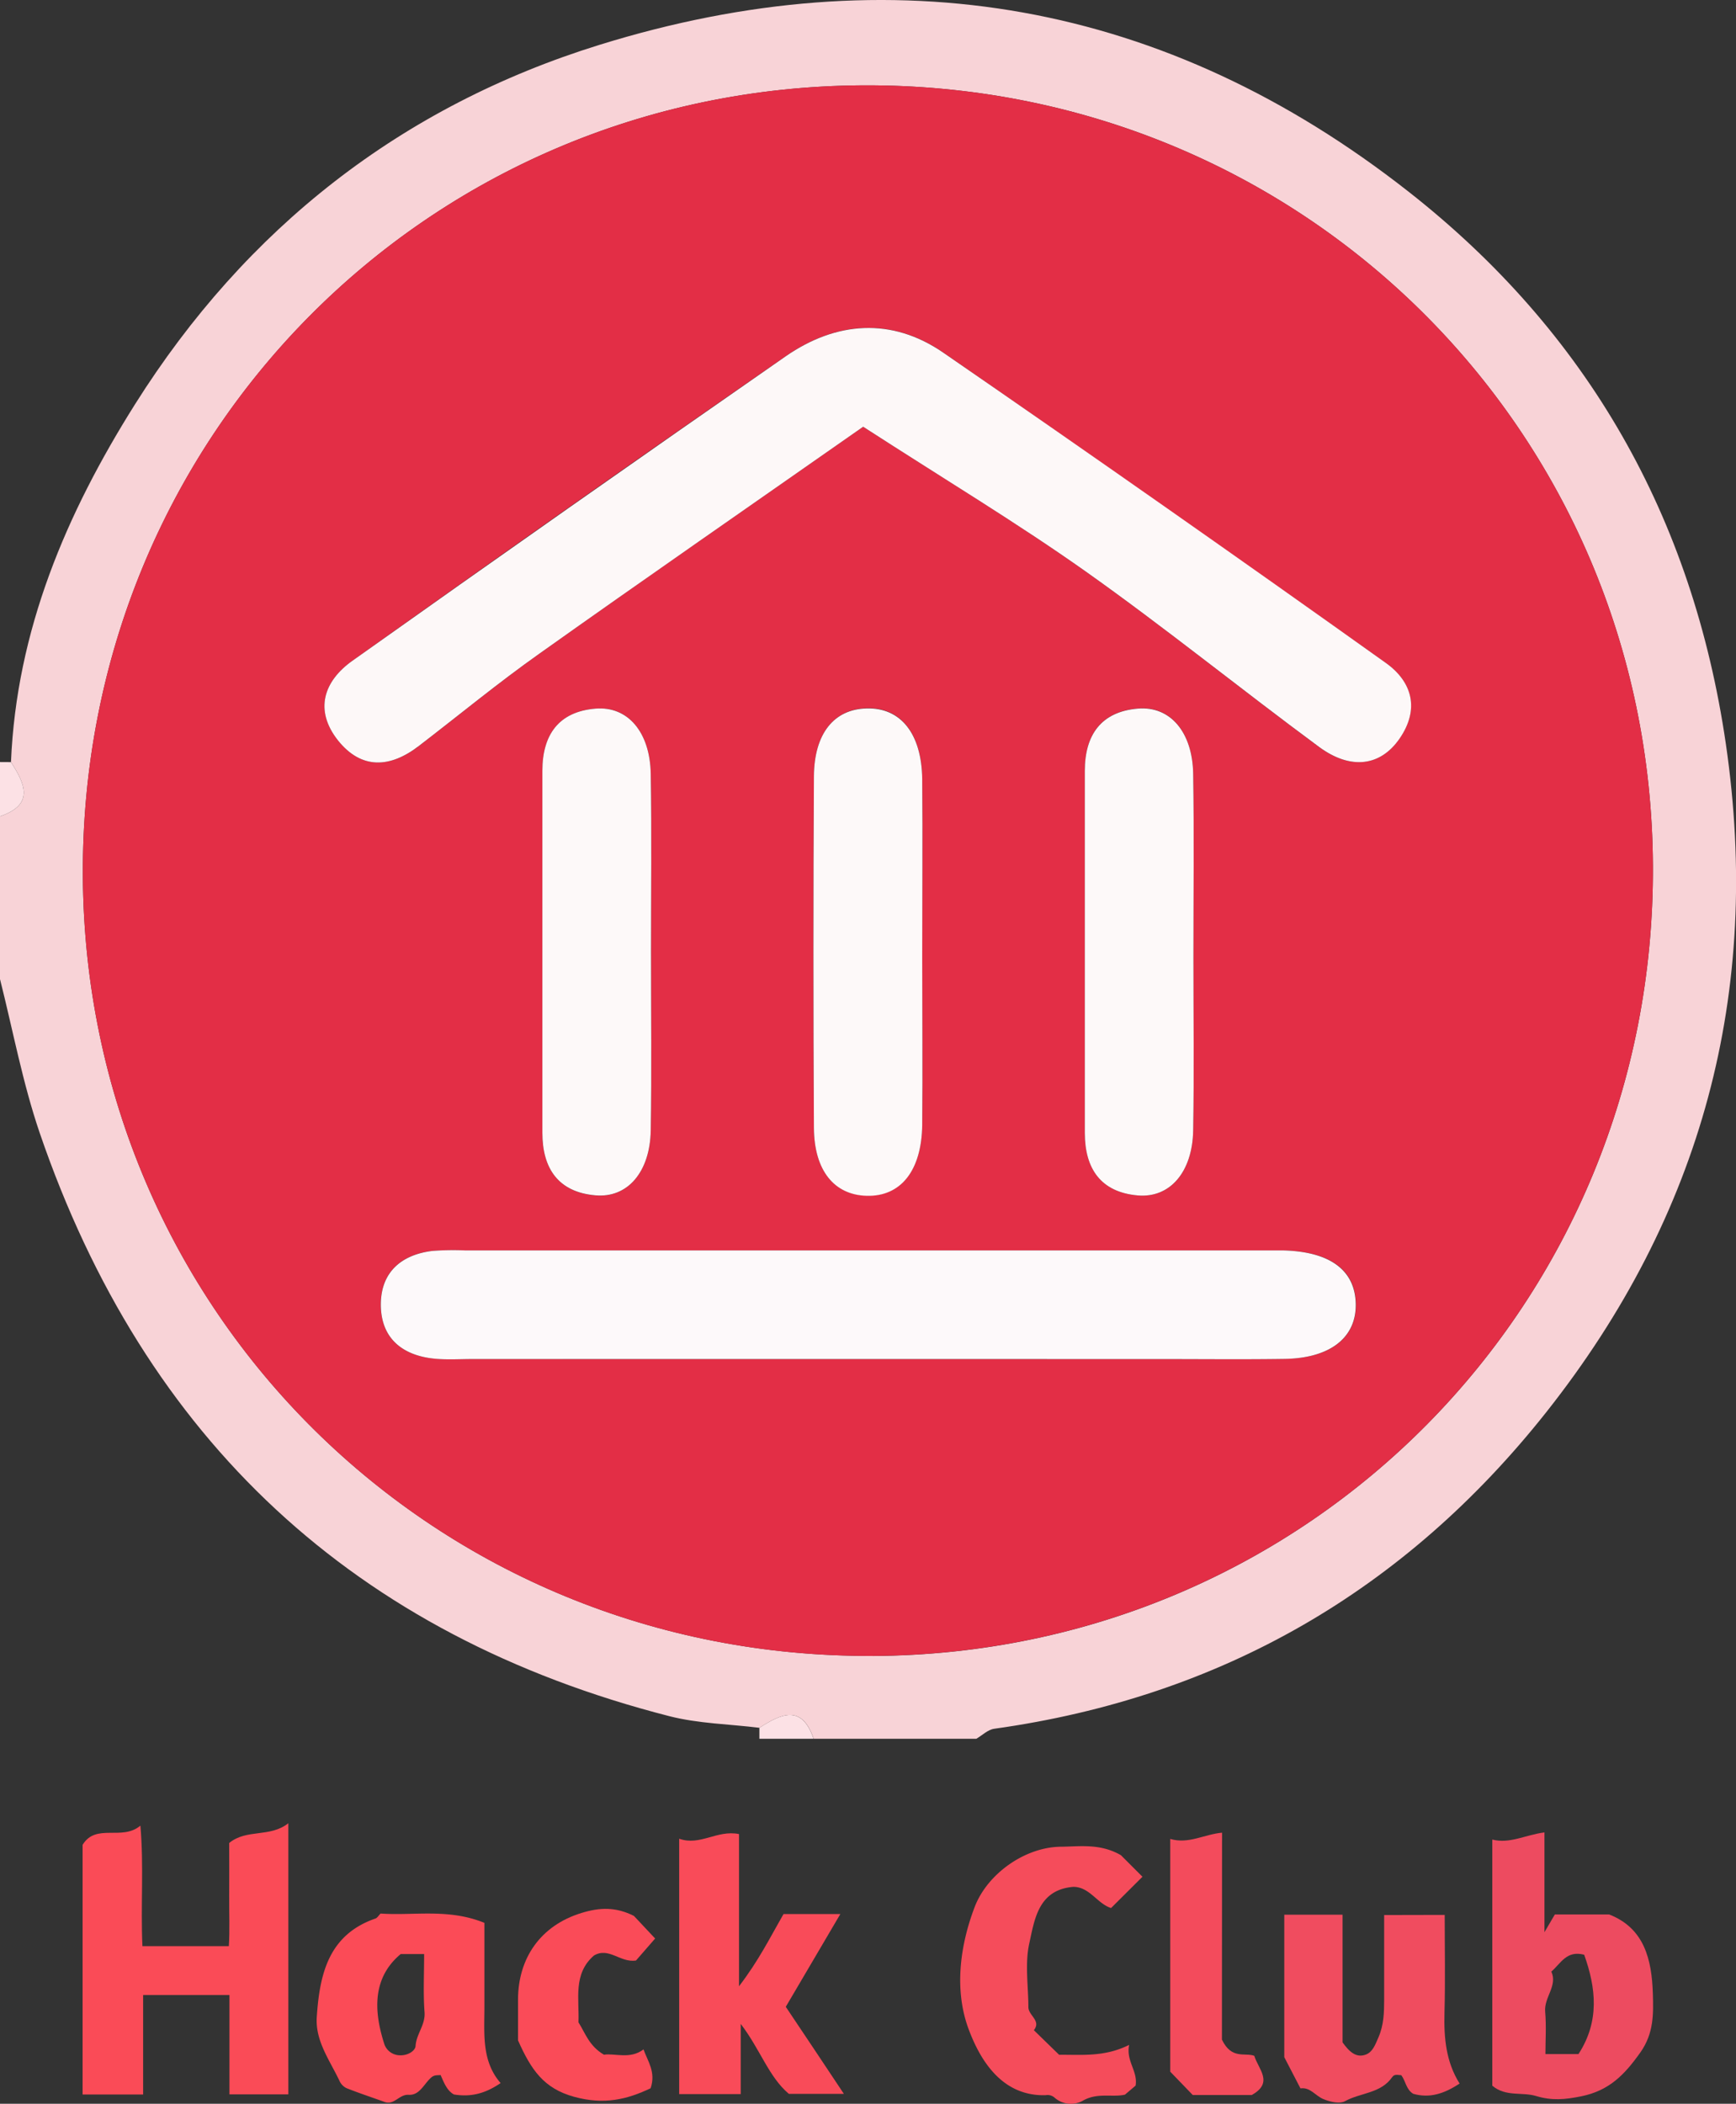 <svg xmlns="http://www.w3.org/2000/svg" viewBox="0 0 536.19 649.58"><rect x="0" y="0" width="536.19" height="649.58" fill="#333333" stroke="none"/><defs><style>.cls-1{fill:#fce1e5;}.cls-2{fill:#f8d3d7;}.cls-3{fill:#e32e46;}.cls-4{fill:#fdf8f8;}.cls-5{fill:#fdf9fa;}.cls-6{fill:#fdf9f9;}.cls-7{fill:#fa4b57;}.cls-8{fill:#ed4b60;}.cls-9{fill:#f94b59;}.cls-10{fill:#fb4b57;}.cls-11{fill:#f04c5f;}.cls-12{fill:#f54c5b;}.cls-13{fill:#fa4b58;}.cls-14{fill:#f34b5c;}</style></defs><title>hcbank</title><g id="Layer_2" data-name="Layer 2"><g id="Layer_1-2" data-name="Layer 1"><path class="cls-1" d="M234.55,536.87c0-1.12,0-2.25,0-3.38,6.68-4.32,13.1-7.36,16.74,3.38Z"/><path class="cls-2" d="M3.39,235.32c1.7-40.69,17.06-76.76,38.35-110.55C76,70.42,124,32.81,185.18,13.84,275.91-14.29,360,.28,435.05,59.18c55.35,43.43,87.78,100.57,98,170.48,11.22,76.86-7.43,145.62-55.36,206.25C434,491.12,377.08,524,307.12,533.78c-2,.27-3.71,2-5.55,3.09H251.31c-3.64-10.74-10.06-7.7-16.74-3.38-9.29-1.15-18.84-1.29-27.83-3.59C109.52,505,44.73,444.6,12.26,349.8,7,334.38,4,318.17,0,302.32V252.06C10.75,248.42,7.7,242,3.39,235.32Zm266.28,276c134.79-.75,241.58-109,240.86-244.09C509.81,132.41,401.59,25.63,266.45,26.35c-134.78.73-241.61,109-240.86,244.07C26.35,405.23,134.58,512,269.67,511.29Z"/><path class="cls-1" d="M3.39,235.32C7.7,242,10.75,248.42,0,252.06V235.3Z"/><path class="cls-3" d="M269.67,511.29C134.58,512,26.35,405.23,25.59,270.42,24.84,135.33,131.67,27.08,266.45,26.35c135.14-.72,243.36,106.06,244.08,240.85C511.25,402.32,404.46,510.54,269.67,511.29ZM266.6,131.76c25,16.15,47.39,29.61,68.67,44.67,24.54,17.37,47.94,36.35,72.14,54.21,9.78,7.22,19,5.91,24.82-2.56,6.26-9.06,4-17.55-4.26-23.41q-68-48.31-136.64-95.82c-15.95-11-33.1-9.63-48.63,1.12Q175.44,156.5,108.88,204C100,210.3,97,219.24,104.4,228.58c7.27,9.15,16.14,8.53,25,1.74,12.38-9.5,24.45-19.42,37.16-28.45C199.15,178.7,232.05,155.93,266.6,131.76Zm-.26,287.87h92c12.81,0,25.63.14,38.45-.05,14.22-.22,22.24-6.61,22-17.1s-8.09-16.11-22.72-16.41c-1.12,0-2.23,0-3.35,0H143.55a85.78,85.78,0,0,0-10,.16c-9.55,1.11-15.77,6.5-15.94,16.15-.18,10.51,6.33,16.18,16.67,17.14,3.87.36,7.8.1,11.7.1ZM201.07,294c0-18.36.23-36.73-.08-55.08-.21-12.83-7.08-21-17.06-20.13-11.36.94-16.41,8.13-16.41,19.2V349.81c0,11,5,18.3,16.32,19.3,10,.88,16.93-7.26,17.15-20C201.3,330.71,201.07,312.35,201.07,294Zm83.77,1.62c0-18.36.16-36.72,0-55.08-.16-14.14-6.67-22.17-17.16-21.88-10,.28-16.22,7.77-16.29,21q-.3,54.24,0,108.49c.07,13.28,6.27,20.78,16.3,21,10.5.28,17-7.73,17.15-21.88C285,330.11,284.84,312.86,284.84,295.61Zm83.77,0c0-18.91.23-37.84-.08-56.75-.21-12.82-7.09-21-17.07-20.12-11.35.95-16.4,8.14-16.4,19.21V349.82c0,11,5,18.29,16.33,19.29,10,.88,16.92-7.26,17.14-20.05C368.84,331.26,368.61,313.46,368.61,295.65Z"/><path class="cls-4" d="M266.6,131.76c-34.55,24.17-67.45,46.94-100.07,70.11-12.71,9-24.78,18.95-37.16,28.45-8.83,6.79-17.7,7.41-25-1.74C97,219.24,100,210.3,108.88,204Q175.54,156.65,242.7,110c15.53-10.75,32.68-12.11,48.63-1.12Q360,156.2,428,204.67c8.25,5.86,10.52,14.35,4.26,23.41-5.86,8.47-15,9.78-24.82,2.56-24.2-17.86-47.6-36.84-72.14-54.21C314,161.37,291.58,147.91,266.6,131.76Z"/><path class="cls-5" d="M266.34,419.63H146c-3.9,0-7.83.26-11.7-.1-10.34-1-16.85-6.63-16.67-17.14.17-9.65,6.39-15,15.94-16.15a85.78,85.78,0,0,1,10-.16H392.67c1.12,0,2.23,0,3.35,0,14.63.3,22.46,6,22.72,16.41s-7.77,16.88-22,17.1c-12.82.19-25.64.05-38.45.05Z"/><path class="cls-6" d="M201.07,294c0,18.36.23,36.72-.08,55.08-.22,12.78-7.16,20.92-17.15,20-11.36-1-16.32-8.26-16.32-19.3V238c0-11.07,5-18.26,16.41-19.2,10-.83,16.85,7.3,17.06,20.13C201.3,257.26,201.07,275.63,201.07,294Z"/><path class="cls-6" d="M284.84,295.61c0,17.25.16,34.5,0,51.74-.17,14.15-6.65,22.16-17.15,21.88-10-.26-16.23-7.76-16.3-21q-.3-54.24,0-108.49c.07-13.28,6.25-20.77,16.29-21,10.49-.29,17,7.74,17.16,21.88C285,258.89,284.84,277.25,284.84,295.61Z"/><path class="cls-6" d="M368.61,295.65c0,17.81.23,35.61-.08,53.41-.22,12.79-7.16,20.93-17.14,20.05-11.37-1-16.33-8.25-16.33-19.29V238c0-11.07,5.05-18.26,16.4-19.21,10-.84,16.86,7.3,17.07,20.12C368.84,257.81,368.61,276.74,368.61,295.65Z"/><path class="cls-7" d="M44.21,646.72H25.51V569.63c4.15-6.81,12.16-1.11,17.85-5.93,1.1,12.45.06,24.67.63,37.2H70.68c.32-4.91.07-10.31.11-15.68s0-11,0-16.17c5.48-4.45,12.49-1.56,18.27-6.09v83.72H70.87V616H44.21Z"/><path class="cls-8" d="M460.92,644V568c5.43,1.39,10.2-1.46,16.11-2.21v30.81c2-3.35,2.89-5,3.21-5.48H497c10.86,4.22,13.18,13.88,13.51,24.48.19,6.26.31,12.22-3.85,18.11-4.81,6.79-9.57,11.81-18.3,13.57-5,1-9,1.39-13.94-.1C470.11,645.88,465.05,647.5,460.92,644Zm18.24-35.23c2,4.38-2.29,7.9-1.91,12.36s.08,8.75.08,13.1h10.21c6.59-10.13,5.42-20.43,1.76-30.67C483.84,602.14,482.11,606.2,479.16,608.77Z"/><path class="cls-9" d="M242,591h17.55L242.7,619.64c6,8.9,11.65,17.45,17.94,26.87h-17c-6.2-5.23-8.83-13.73-14.86-21.6v21.68h-19V567.74c6.48,2.31,11.65-2.81,18.47-1.44v47C234.34,605.36,237.77,598.37,242,591Z"/><path class="cls-10" d="M149.62,593.72c0,8.69,0,17.29,0,25.89,0,8.29-.93,16.75,5,23.58-4.87,3.32-9.27,4.35-14.41,3.52-2.15-1.16-3.08-3.65-4.12-6-1,.11-1.91-.09-2.86.73-2.26,1.93-3.58,5.58-7,5.37-2.95-.19-4.45,3.29-7.44,2.21-3.9-1.41-7.85-2.71-11.71-4.24a4.55,4.55,0,0,1-2.17-2.16c-3-6.4-7.56-12.37-7.07-19.81.88-13.09,3.53-25.4,18.15-30.44.58-.21,1-1,1.56-1.53C127.88,591.56,138.5,589.19,149.62,593.72ZM131,603.35h-7.23c-9.24,7.68-8.08,18.53-5,28a5.15,5.15,0,0,0,4.74,3.26c2.55.11,4.75-1.44,4.84-2.85.23-3.69,3-6.46,2.79-10.3C130.69,615.66,131,609.85,131,603.35Z"/><path class="cls-11" d="M446.22,591.26c0,10.33.2,20.3-.07,30.26-.21,7.74.49,15.18,4.67,21.81-4.7,3.12-9.22,4.62-14.32,3.17-2.21-1.32-2.32-3.94-3.69-5.75-1,0-2.07-.47-2.81.59-3.48,5.08-9.78,4.78-14.55,7.43-1.52.85-4.33.37-6.78-.67s-4-3.71-7-3.27l-5-9.64v-44h18v39.43c2.08,2.92,4.22,4.88,7.18,3.77,2.13-.8,2.89-3,3.89-5.28,1.71-3.93,1.76-7.72,1.78-11.69,0-8.58,0-17.17,0-26.12Z"/><path class="cls-12" d="M346.22,572.83l6.65,6.65-9.7,9.66c-4.27-1.35-6.61-6.54-11.67-6.54-10.8.91-11.95,10-13.6,17.51-1.37,6.25-.29,13-.27,19.6,0,2.65,4.05,4.19,1.69,7.15l7.81,7.6c6.83-.09,13.91.78,21.62-3.06-1,5.09,2.74,8.06,2,12.57l-3.29,2.79c-3.92.91-8.6-.75-13.13,1.94a7.6,7.6,0,0,1-8.59-1,3.28,3.28,0,0,0-2.8-.77c-12.95.35-19.86-9.9-23.77-20.4-4.35-11.67-2.89-25.2,1.86-37.68,3.91-10.28,15.55-18.54,26.64-18.64C333.65,570.15,339.8,569.14,346.22,572.83Z"/><path class="cls-13" d="M202.35,598.55l-5.91,6.79c-4.86.78-8.38-4.27-13-1.53-6.51,5.66-4.48,13.42-4.77,20.62,2.1,3.33,3.28,7.3,7.87,10,3.4-.52,8.06,1.51,12.22-1.64,1.28,3.64,3.9,7,2.19,12-7.19,3.42-14.32,5.21-23.69,2.62S164,639,160,630c0-3.13,0-7.91,0-12.69.06-12.69,6.92-22.76,19.61-26.65,5.69-1.75,10.63-1.88,16.18.91Z"/><path class="cls-14" d="M377.41,629.77c3,6.25,7.08,3.91,10,5,1.2,4.09,6.12,8.26-.79,12.1H368.4c-2.32-2.39-4.7-4.86-6.95-7.2V567.8c5.62,1.68,10.38-1.4,16-1.93Z"/></g></g></svg>